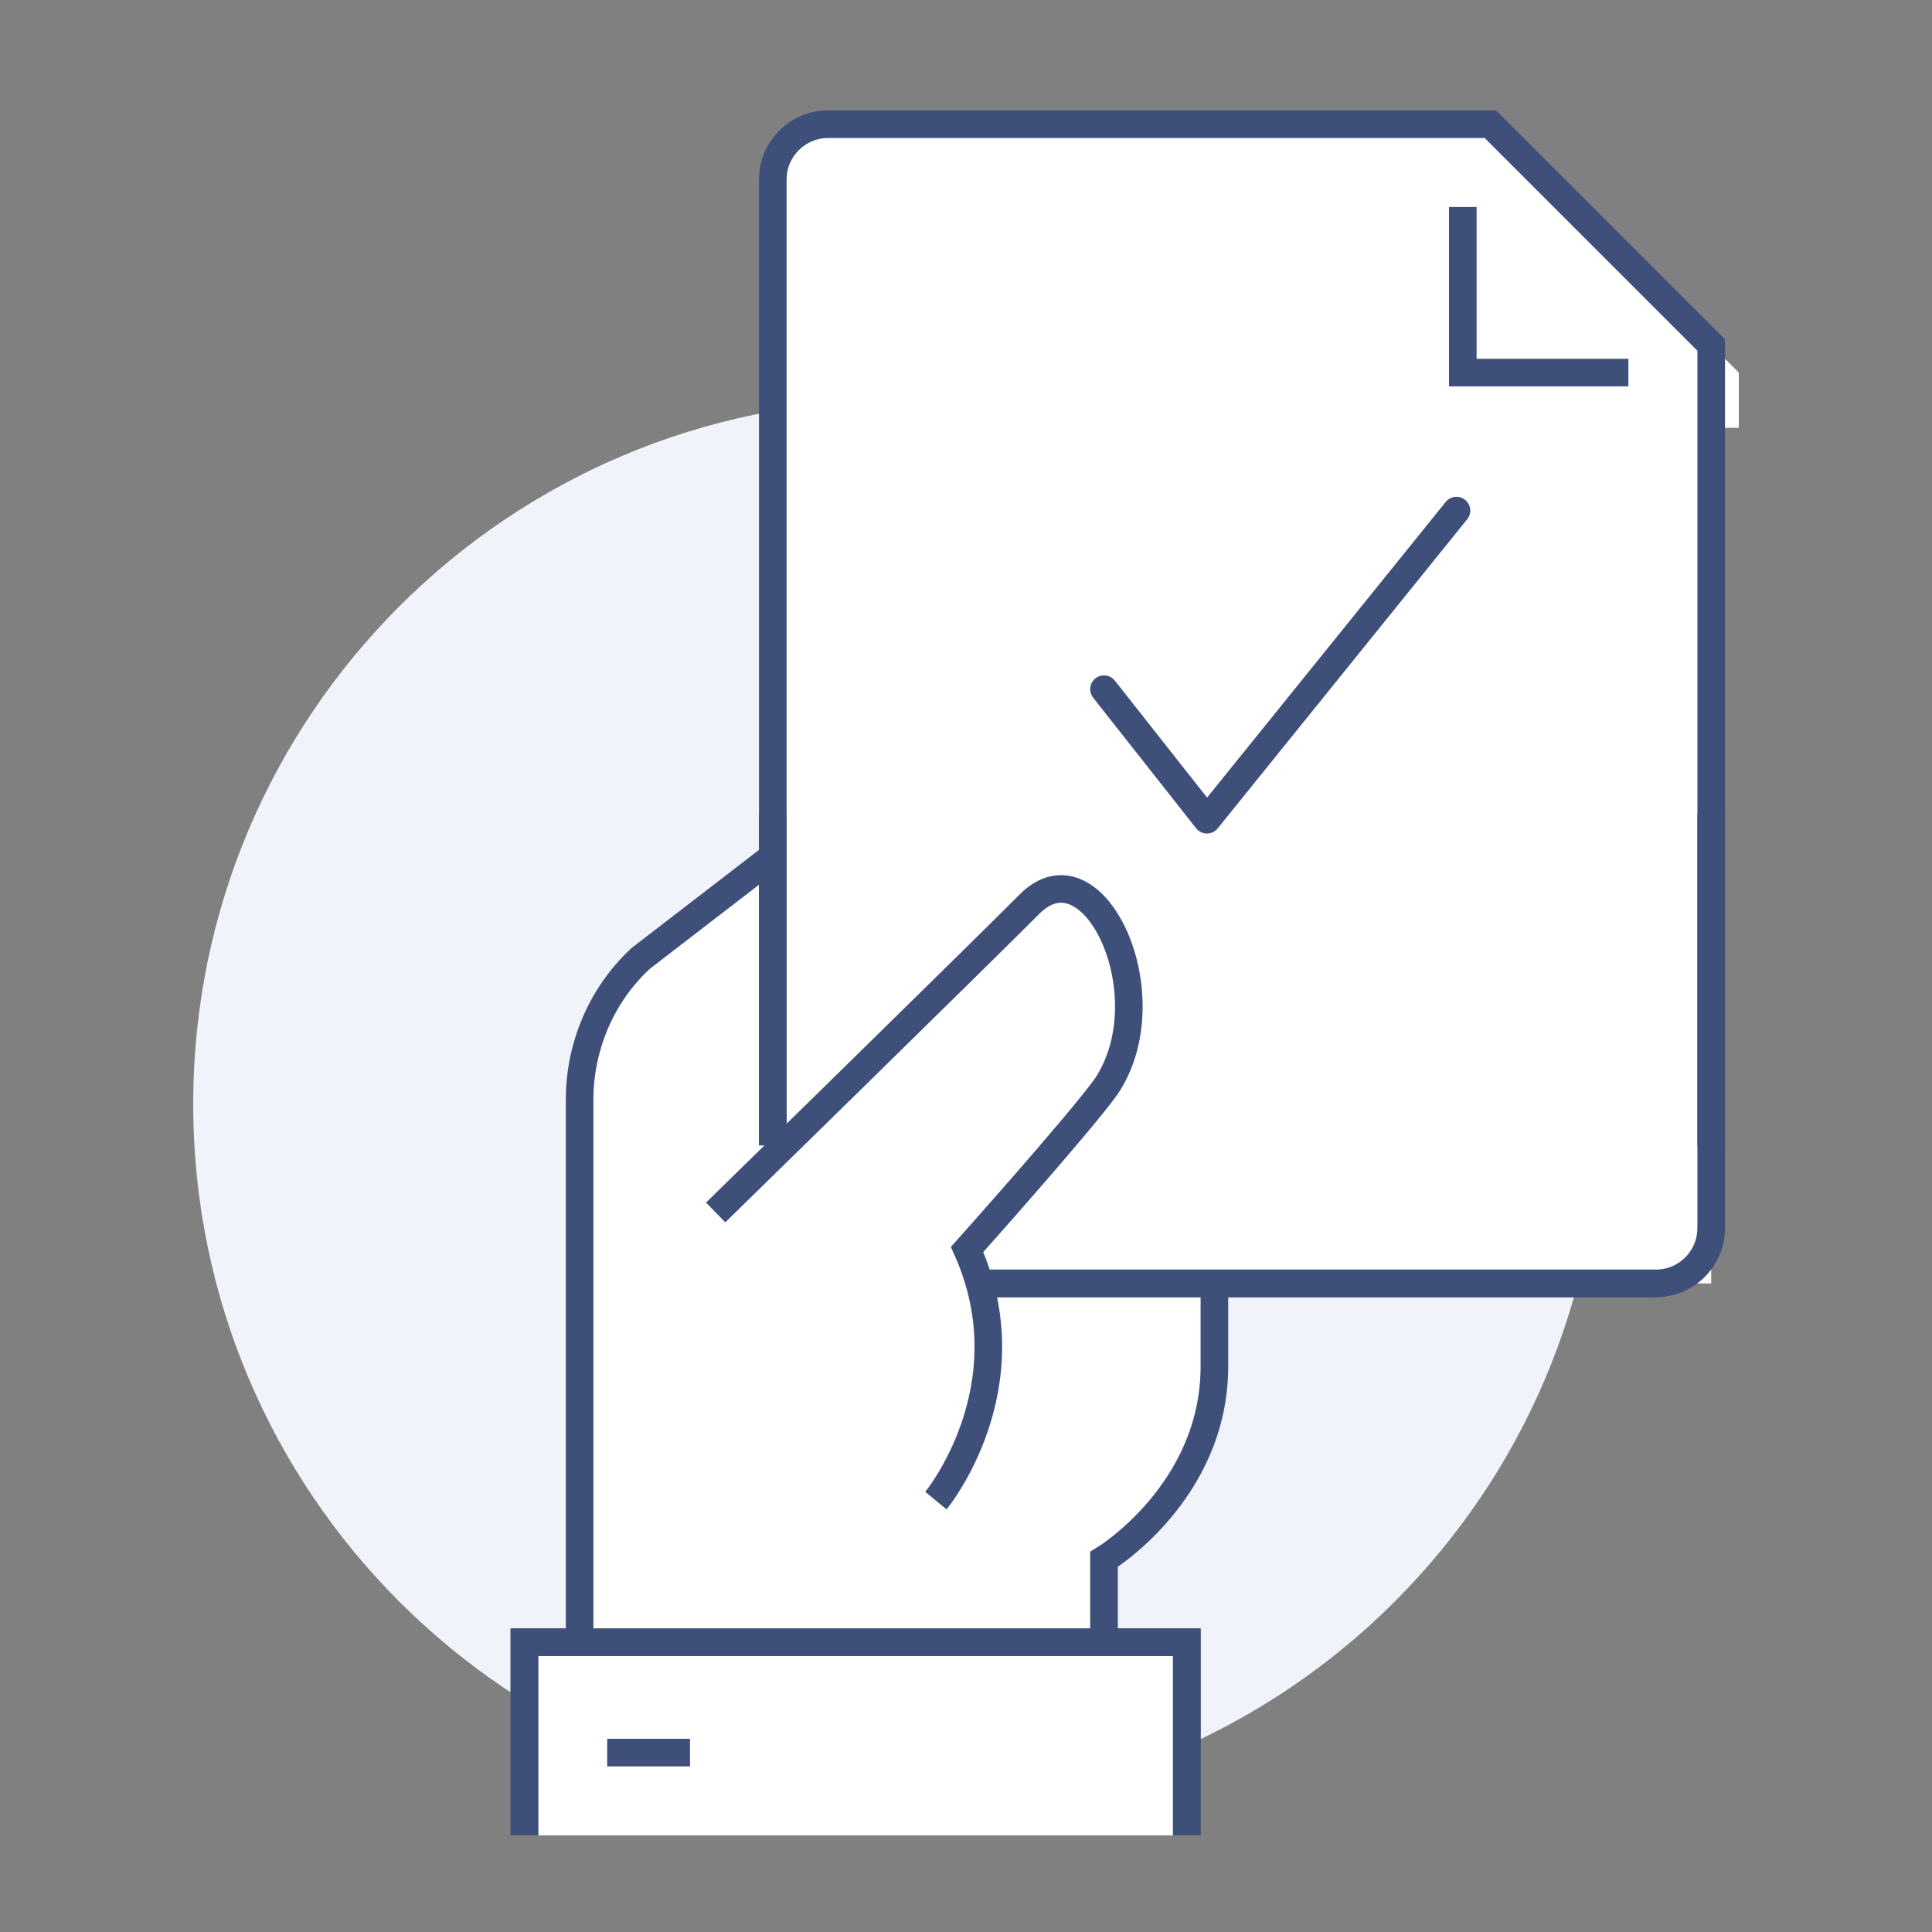 <svg width="70" height="70" viewBox="0 0 70 70" fill="none" xmlns="http://www.w3.org/2000/svg">
<rect x="0" y="0" width="70" height="70" fill="#808080" stroke="none"/>
<g clip-path="url(#clip0_467_24801)">
<path d="M32.5 65.5C46.583 65.5 58 54.083 58 40C58 25.917 46.583 14.5 32.5 14.5C18.417 14.5 7 25.917 7 40C7 54.083 18.417 65.5 32.5 65.5Z" fill="#F0F3F9"/>
<path d="M30 45.5V29.5L23.22 34.72C21.81 36.02 21 37.89 21 39.85V60.5H40V56.5C40 56.5 44 54.08 44 49.5V45.5H30Z" fill="white" stroke="#3E4F79" stroke-miterlimit="10"/>
<path d="M30 4.5H54L62 12.5V46.5H30C28.9 46.5 28 45.6 28 44.5V6.5C28 5.4 28.9 4.5 30 4.5Z" fill="white"/>
<path d="M64 14.5V15.5H55V6.5H56" fill="white"/>
<path d="M59 13.5H53V7.5" stroke="#3E4F79" stroke-miterlimit="10"/>
<path fill-rule="evenodd" clip-rule="evenodd" d="M54 4H54.207L54.354 4.146L62.354 12.146L62.5 12.293V12.5V41.5H61.5V12.707L53.793 5H30C29.176 5 28.5 5.676 28.5 6.5V41.5H27.5V6.5C27.5 5.124 28.624 4 30 4H54ZM30 47V46H60V47H30Z" fill="#3E4F79"/>
<path fill-rule="evenodd" clip-rule="evenodd" d="M27.5 29.5V41.5H28.5V29.5H27.5ZM61.5 29.5V44.5C61.5 45.324 60.824 46 60 46H30V47H60C61.376 47 62.5 45.876 62.5 44.5V29.5H61.5Z" fill="#3E4F79"/>
<path d="M40 24.97L43.73 29.7L52.77 18.5" stroke="#3E4F79" stroke-linecap="round" stroke-linejoin="round"/>
<path d="M37.32 32.75C35 35.07 25.94 43.93 25.94 43.93L33.93 54.36C33.93 54.36 37.31 50.27 35.06 45.26C35.06 45.26 39.1 40.74 40.09 39.37C42.3 36.1 39.65 30.42 37.33 32.74L37.32 32.75Z" fill="white"/>
<path d="M25.93 43.93C25.93 43.93 34.99 35.07 37.31 32.75C39.63 30.43 42.28 36.11 40.07 39.38C39.08 40.75 35.04 45.27 35.04 45.27C37.28 50.28 33.91 54.37 33.91 54.37" stroke="#3E4F79" stroke-miterlimit="10"/>
<path d="M19 66.5V59.5H43V66.5" fill="white"/>
<path d="M19 66.5V59.5H43V66.5" stroke="#3E4F79" stroke-miterlimit="10"/>
<path d="M22 63.5H25" stroke="#3E4F79" stroke-miterlimit="10"/>
<path d="M19 66.5V59.5H43V66.5" stroke="#3E4F79" stroke-miterlimit="10"/>
</g>
<defs>
<clipPath id="clip0_467_24801">
<rect width="56" height="63" fill="white" transform="translate(7 3.5)"/>
</clipPath>
</defs>
</svg>
